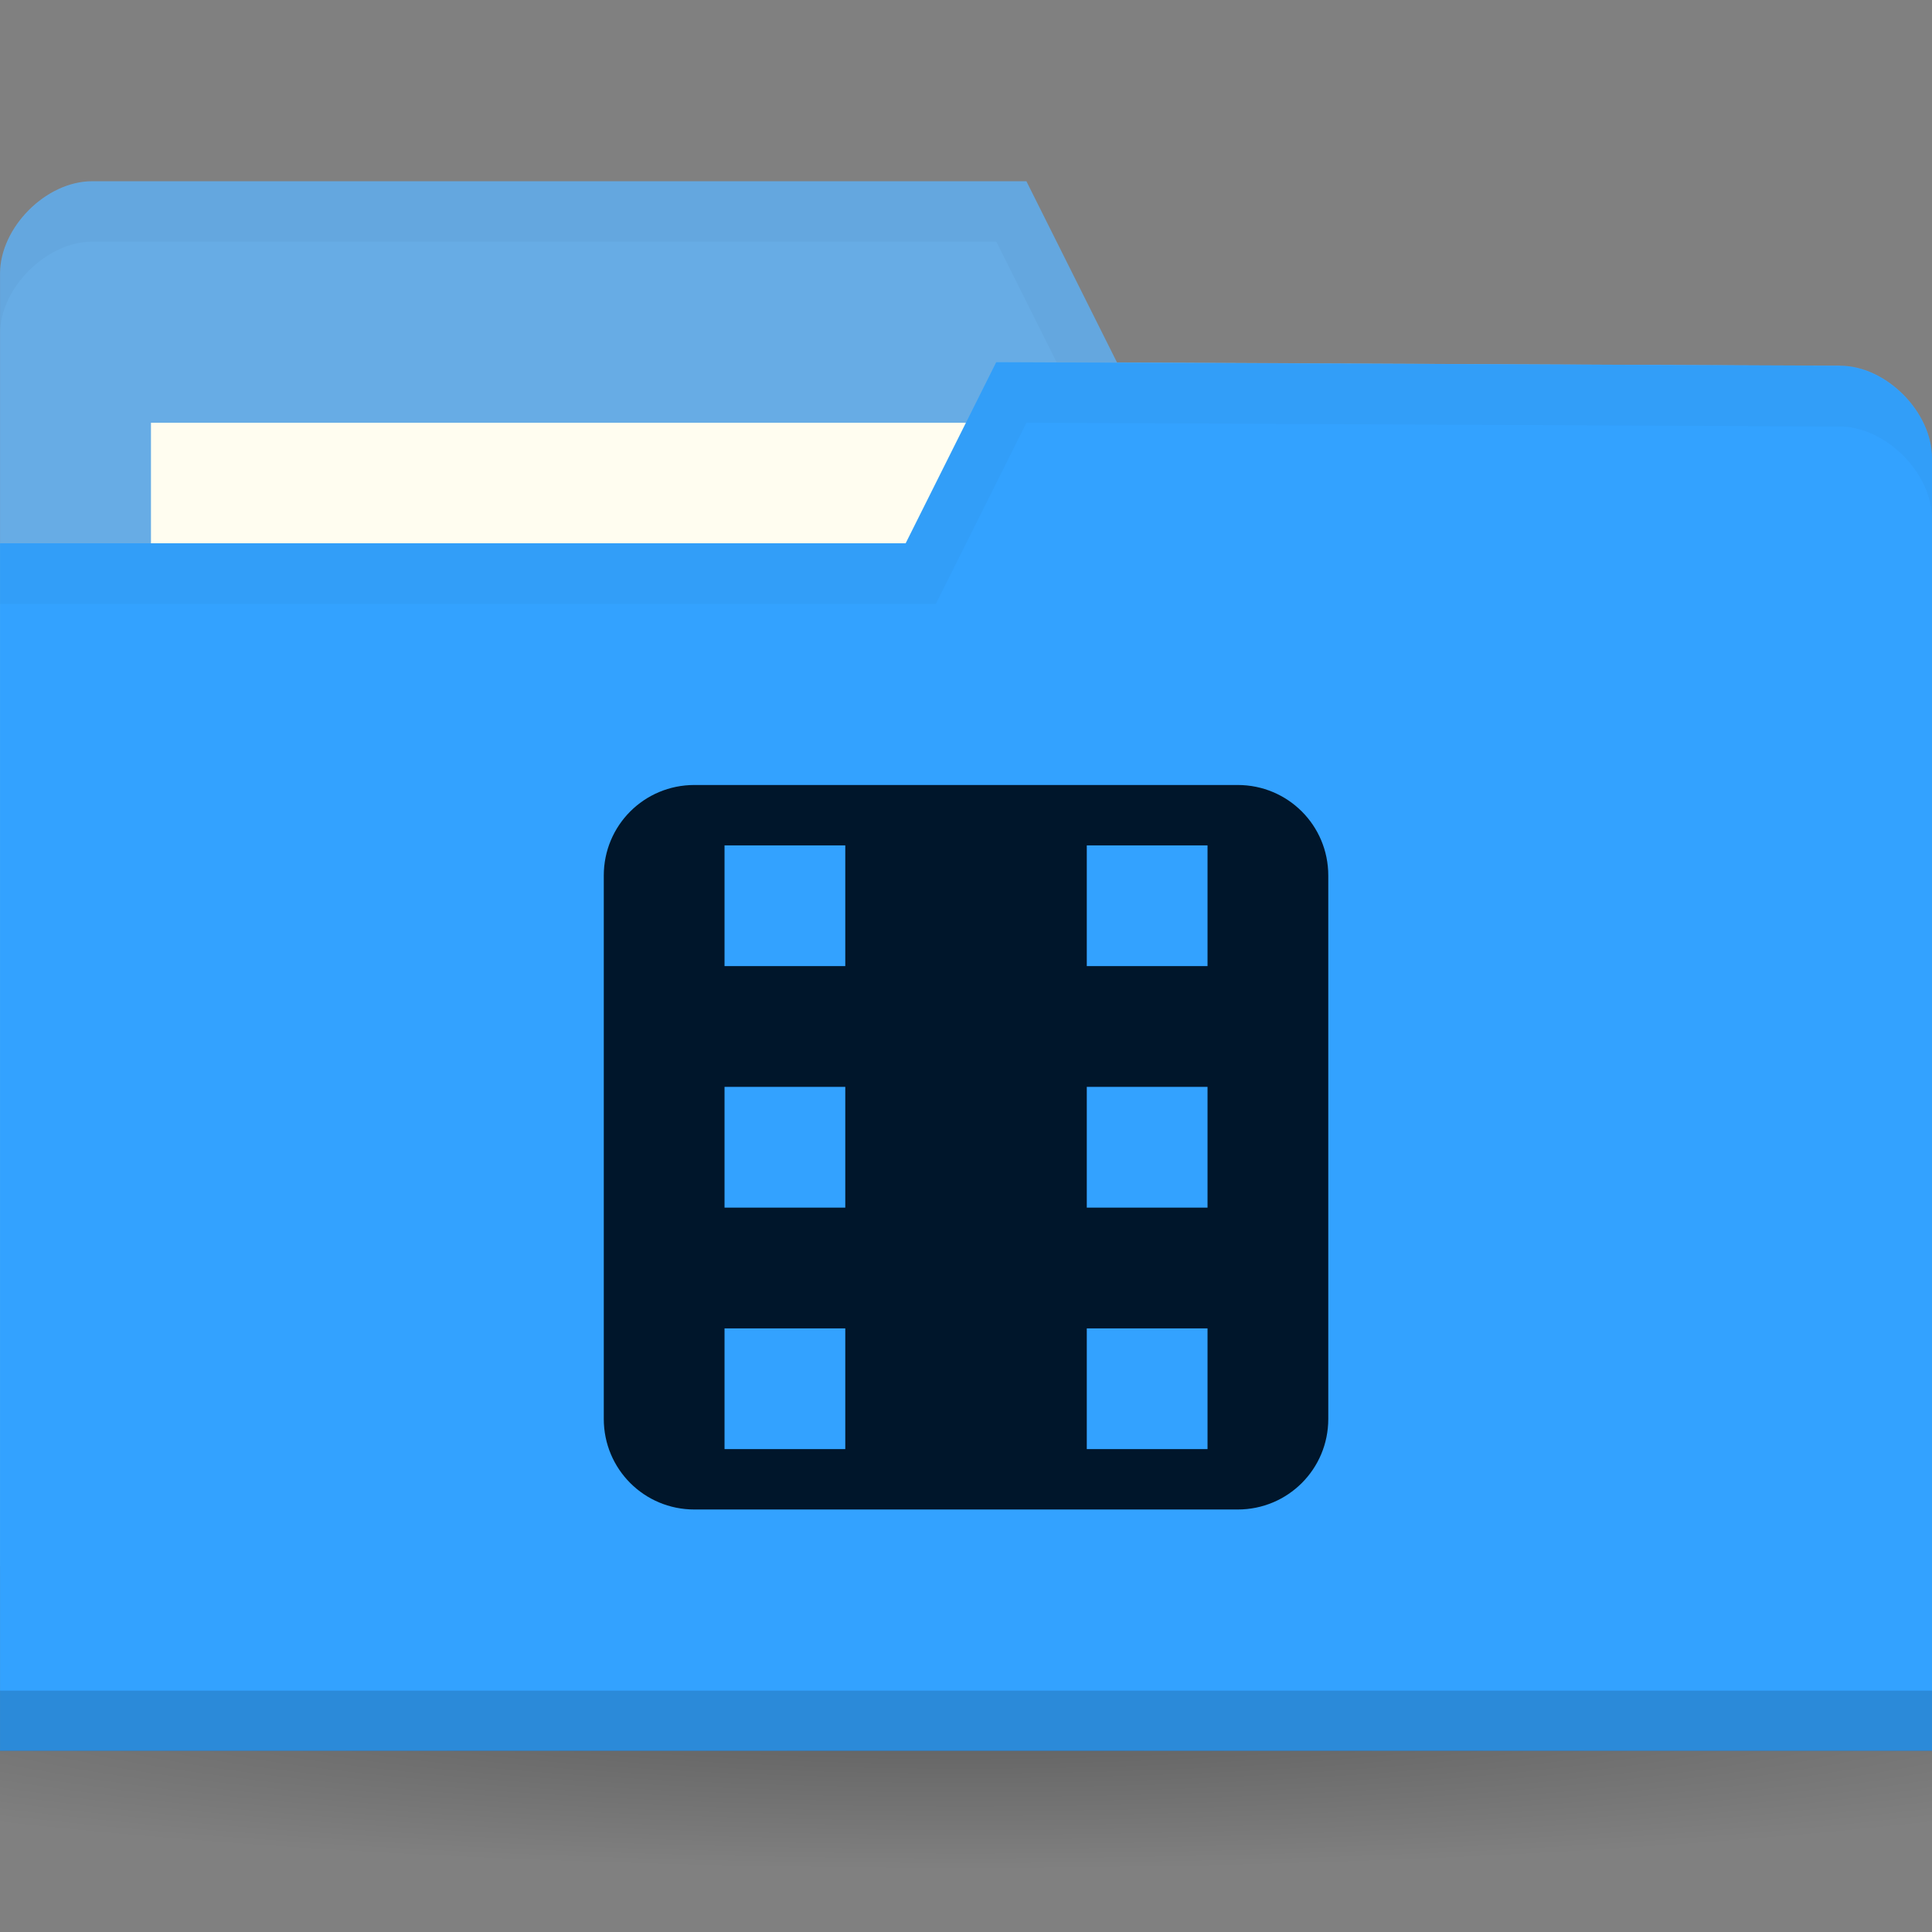 <svg xmlns="http://www.w3.org/2000/svg" viewBox="0 0 32 32">
 <rect x="0" y="0" width="32" height="32" fill="#808080" stroke="none"/>
 <defs>
  <radialGradient id="radialGradient3031" gradientUnits="userSpaceOnUse" gradientTransform="matrix(1,0,0,0.104,0,50.597)" cx="32.5" cy="56.5" r="33.5">
   <stop style="stop-color:#000;stop-opacity:1"/>
   <stop offset="1" style="stop-color:#000;stop-opacity:0"/>
  </radialGradient>
 </defs>
 <g transform="translate(0,-1020.362)">
  <path d="m 66 56.5 a 33.5 3.5 0 1 1 -67 0 33.5 3.5 0 1 1 67 0 z" transform="matrix(0.716,0,0,0.857,-7.284,999.934)" style="fill:url(#radialGradient3031);opacity:0.3;fill-opacity:1;stroke:none"/>
  <g transform="matrix(0.5,0,0,0.5,20.824,508.499)">
   <path d="m -41.647 1032.79 0 42.823 64 0 0 -21.412 -3.048 -18.353 -23.952 -0.118 -3 -6 -30.952 0 c -1.524 0 -3.048 1.53 -3.048 3.059 z" style="fill:#67ace5;fill-opacity:1;stroke:none"/>
   <rect y="1037.73" x="-36.647" height="11.882" width="31.571" style="fill:#fffdf0;fill-opacity:1;stroke:none"/>
   <path d="m -38.585 1029.73 c -1.524 0 -3.063 1.533 -3.063 3.063 l 0 2 c 0 -1.529 1.539 -3.063 3.063 -3.063 l 29.938 0 3 6 24.938 0.125 3.063 18.344 0 -2 -3.063 -18.344 -23.938 -0.125 -3 -6 z" style="fill:#000;opacity:0.03;fill-opacity:1;stroke:none"/>
   <path d="m 22.353 1038.9 0 42.823 -64 0 0 -40 30 0 3 -6 27.952 0.118 c 1.524 0 3.048 1.53 3.048 3.059 z" style="fill:#33A2FF;fill-opacity:1;stroke:none"/>
   <path d="m -41.647 1079.73 0 2 64 0 0 -2 z" style="fill:#000;opacity:0.15;fill-opacity:1;stroke:none"/>
   <path d="m -8.647 1035.73 -3 6 -30 0 0 2 31 0 3 -6 26.938 0.125 c 1.524 0 3.063 1.533 3.063 3.063 l 0 -2 c 0 -1.529 -1.539 -3.063 -3.063 -3.063 z" style="fill:#000;opacity:0.03;fill-opacity:1;stroke:none"/>
   <path d="m -18.647 1049.73 c -1.662 0 -3 1.338 -3 3 l 0 18 c 0 1.662 1.338 3 3 3 l 18 0 c 1.662 0 3 -1.338 3 -3 l 0 -18 c 0 -1.662 -1.338 -3 -3 -3 z m 1 2 4 0 0 4 -4 0 z m 12 0 4 0 0 4 -4 0 z m -12 8 4 0 0 4 -4 0 z m 12 0 4 0 0 4 -4 0 z m -12 8 4 0 0 4 -4 0 z m 12 0 4 0 0 4 -4 0 z" style="fill:#00162b;opacity:1;fill-opacity:1"/>
  </g>
 </g>
</svg>

